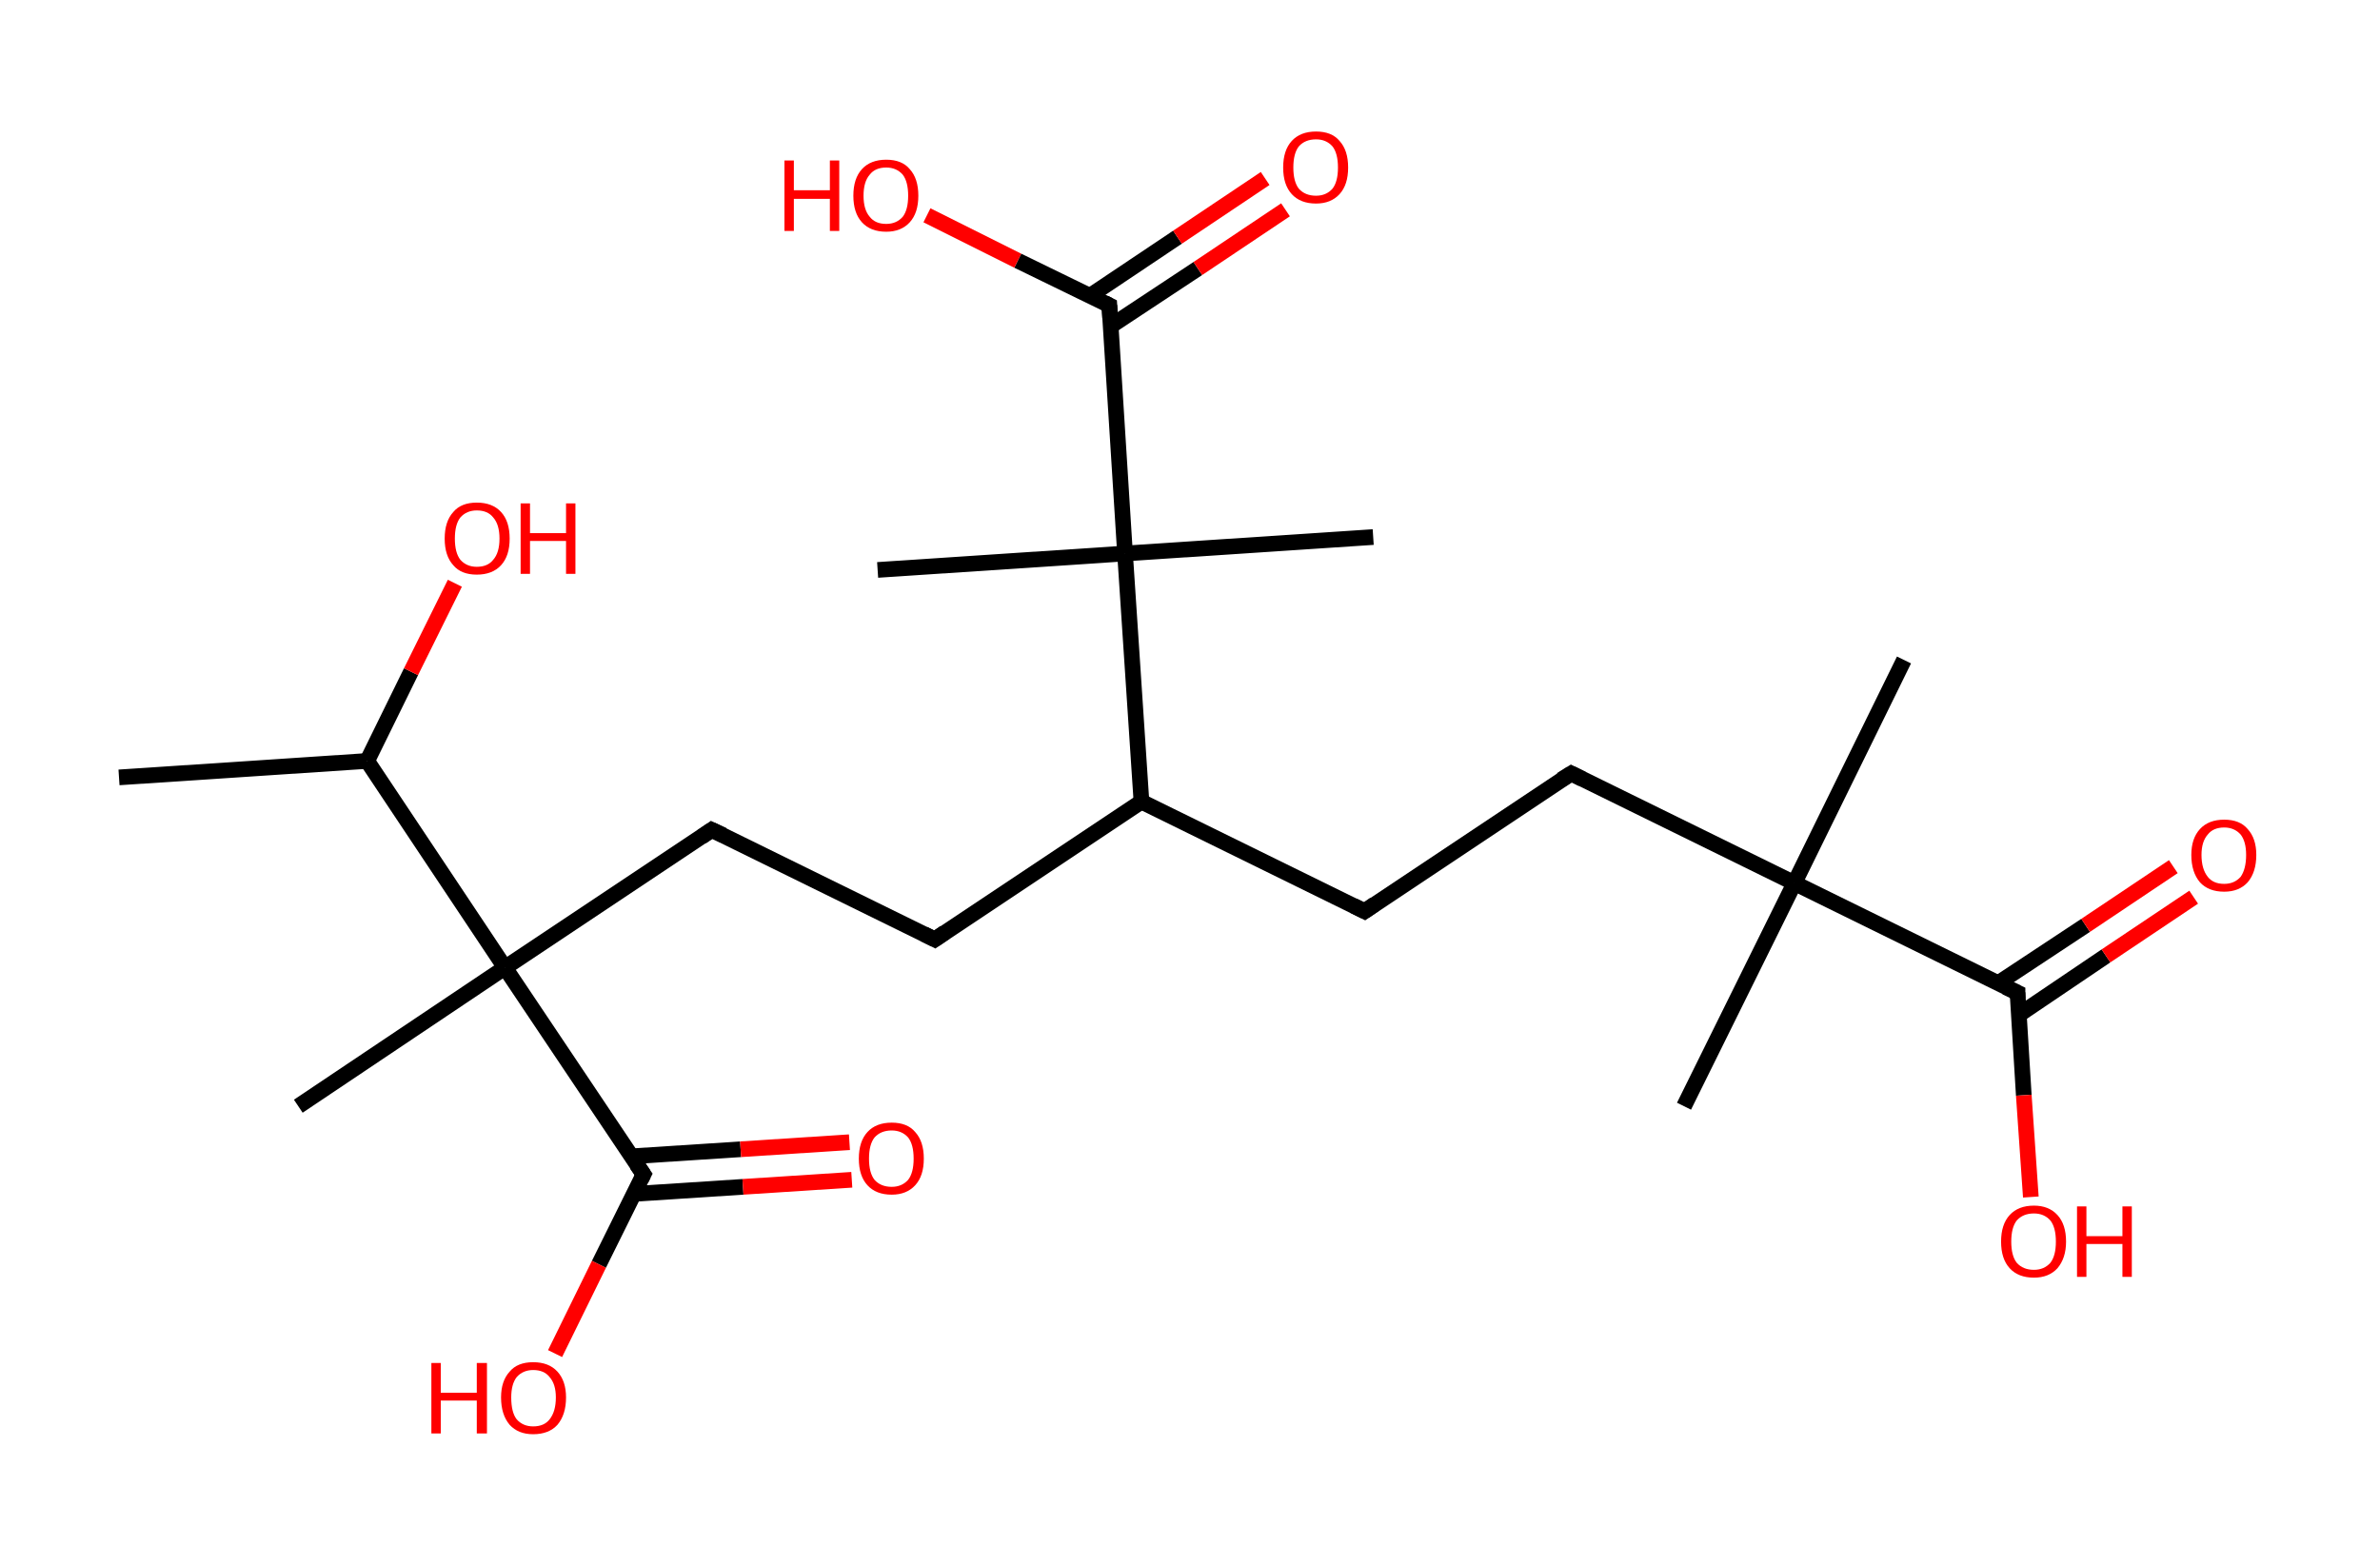 <?xml version='1.0' encoding='ASCII' standalone='yes'?>
<svg xmlns="http://www.w3.org/2000/svg" xmlns:rdkit="http://www.rdkit.org/xml" xmlns:xlink="http://www.w3.org/1999/xlink" version="1.1" baseProfile="full" xml:space="preserve" width="304px" height="200px" viewBox="0 0 304 200">
<!-- END OF HEADER -->
<rect style="opacity:1.0;fill:#FFFFFF;stroke:none" width="304.0" height="200.0" x="0.0" y="0.0"> </rect>
<path class="bond-0 atom-0 atom-1" d="M 15.2,99.3 L 46.9,97.2" style="fill:none;fill-rule:evenodd;stroke:#000000;stroke-width:2.0px;stroke-linecap:butt;stroke-linejoin:miter;stroke-opacity:1"/>
<path class="bond-1 atom-1 atom-2" d="M 46.9,97.2 L 52.5,85.8" style="fill:none;fill-rule:evenodd;stroke:#000000;stroke-width:2.0px;stroke-linecap:butt;stroke-linejoin:miter;stroke-opacity:1"/>
<path class="bond-1 atom-1 atom-2" d="M 52.5,85.8 L 58.1,74.5" style="fill:none;fill-rule:evenodd;stroke:#FF0000;stroke-width:2.0px;stroke-linecap:butt;stroke-linejoin:miter;stroke-opacity:1"/>
<path class="bond-2 atom-1 atom-3" d="M 46.9,97.2 L 64.5,123.6" style="fill:none;fill-rule:evenodd;stroke:#000000;stroke-width:2.0px;stroke-linecap:butt;stroke-linejoin:miter;stroke-opacity:1"/>
<path class="bond-3 atom-3 atom-4" d="M 64.5,123.6 L 38.1,141.3" style="fill:none;fill-rule:evenodd;stroke:#000000;stroke-width:2.0px;stroke-linecap:butt;stroke-linejoin:miter;stroke-opacity:1"/>
<path class="bond-4 atom-3 atom-5" d="M 64.5,123.6 L 90.9,106.0" style="fill:none;fill-rule:evenodd;stroke:#000000;stroke-width:2.0px;stroke-linecap:butt;stroke-linejoin:miter;stroke-opacity:1"/>
<path class="bond-5 atom-5 atom-6" d="M 90.9,106.0 L 119.4,120.0" style="fill:none;fill-rule:evenodd;stroke:#000000;stroke-width:2.0px;stroke-linecap:butt;stroke-linejoin:miter;stroke-opacity:1"/>
<path class="bond-6 atom-6 atom-7" d="M 119.4,120.0 L 145.8,102.4" style="fill:none;fill-rule:evenodd;stroke:#000000;stroke-width:2.0px;stroke-linecap:butt;stroke-linejoin:miter;stroke-opacity:1"/>
<path class="bond-7 atom-7 atom-8" d="M 145.8,102.4 L 174.3,116.4" style="fill:none;fill-rule:evenodd;stroke:#000000;stroke-width:2.0px;stroke-linecap:butt;stroke-linejoin:miter;stroke-opacity:1"/>
<path class="bond-8 atom-8 atom-9" d="M 174.3,116.4 L 200.7,98.8" style="fill:none;fill-rule:evenodd;stroke:#000000;stroke-width:2.0px;stroke-linecap:butt;stroke-linejoin:miter;stroke-opacity:1"/>
<path class="bond-9 atom-9 atom-10" d="M 200.7,98.8 L 229.2,112.8" style="fill:none;fill-rule:evenodd;stroke:#000000;stroke-width:2.0px;stroke-linecap:butt;stroke-linejoin:miter;stroke-opacity:1"/>
<path class="bond-10 atom-10 atom-11" d="M 229.2,112.8 L 215.1,141.3" style="fill:none;fill-rule:evenodd;stroke:#000000;stroke-width:2.0px;stroke-linecap:butt;stroke-linejoin:miter;stroke-opacity:1"/>
<path class="bond-11 atom-10 atom-12" d="M 229.2,112.8 L 243.2,84.3" style="fill:none;fill-rule:evenodd;stroke:#000000;stroke-width:2.0px;stroke-linecap:butt;stroke-linejoin:miter;stroke-opacity:1"/>
<path class="bond-12 atom-10 atom-13" d="M 229.2,112.8 L 257.7,126.8" style="fill:none;fill-rule:evenodd;stroke:#000000;stroke-width:2.0px;stroke-linecap:butt;stroke-linejoin:miter;stroke-opacity:1"/>
<path class="bond-13 atom-13 atom-14" d="M 257.9,129.6 L 269.0,122.1" style="fill:none;fill-rule:evenodd;stroke:#000000;stroke-width:2.0px;stroke-linecap:butt;stroke-linejoin:miter;stroke-opacity:1"/>
<path class="bond-13 atom-13 atom-14" d="M 269.0,122.1 L 280.2,114.6" style="fill:none;fill-rule:evenodd;stroke:#FF0000;stroke-width:2.0px;stroke-linecap:butt;stroke-linejoin:miter;stroke-opacity:1"/>
<path class="bond-13 atom-13 atom-14" d="M 255.2,125.6 L 266.4,118.2" style="fill:none;fill-rule:evenodd;stroke:#000000;stroke-width:2.0px;stroke-linecap:butt;stroke-linejoin:miter;stroke-opacity:1"/>
<path class="bond-13 atom-13 atom-14" d="M 266.4,118.2 L 277.6,110.7" style="fill:none;fill-rule:evenodd;stroke:#FF0000;stroke-width:2.0px;stroke-linecap:butt;stroke-linejoin:miter;stroke-opacity:1"/>
<path class="bond-14 atom-13 atom-15" d="M 257.7,126.8 L 258.5,139.9" style="fill:none;fill-rule:evenodd;stroke:#000000;stroke-width:2.0px;stroke-linecap:butt;stroke-linejoin:miter;stroke-opacity:1"/>
<path class="bond-14 atom-13 atom-15" d="M 258.5,139.9 L 259.4,152.9" style="fill:none;fill-rule:evenodd;stroke:#FF0000;stroke-width:2.0px;stroke-linecap:butt;stroke-linejoin:miter;stroke-opacity:1"/>
<path class="bond-15 atom-7 atom-16" d="M 145.8,102.4 L 143.7,70.7" style="fill:none;fill-rule:evenodd;stroke:#000000;stroke-width:2.0px;stroke-linecap:butt;stroke-linejoin:miter;stroke-opacity:1"/>
<path class="bond-16 atom-16 atom-17" d="M 143.7,70.7 L 112.1,72.8" style="fill:none;fill-rule:evenodd;stroke:#000000;stroke-width:2.0px;stroke-linecap:butt;stroke-linejoin:miter;stroke-opacity:1"/>
<path class="bond-17 atom-16 atom-18" d="M 143.7,70.7 L 175.4,68.6" style="fill:none;fill-rule:evenodd;stroke:#000000;stroke-width:2.0px;stroke-linecap:butt;stroke-linejoin:miter;stroke-opacity:1"/>
<path class="bond-18 atom-16 atom-19" d="M 143.7,70.7 L 141.7,39.0" style="fill:none;fill-rule:evenodd;stroke:#000000;stroke-width:2.0px;stroke-linecap:butt;stroke-linejoin:miter;stroke-opacity:1"/>
<path class="bond-19 atom-19 atom-20" d="M 141.8,41.7 L 153.0,34.3" style="fill:none;fill-rule:evenodd;stroke:#000000;stroke-width:2.0px;stroke-linecap:butt;stroke-linejoin:miter;stroke-opacity:1"/>
<path class="bond-19 atom-19 atom-20" d="M 153.0,34.3 L 164.2,26.8" style="fill:none;fill-rule:evenodd;stroke:#FF0000;stroke-width:2.0px;stroke-linecap:butt;stroke-linejoin:miter;stroke-opacity:1"/>
<path class="bond-19 atom-19 atom-20" d="M 139.2,37.8 L 150.4,30.3" style="fill:none;fill-rule:evenodd;stroke:#000000;stroke-width:2.0px;stroke-linecap:butt;stroke-linejoin:miter;stroke-opacity:1"/>
<path class="bond-19 atom-19 atom-20" d="M 150.4,30.3 L 161.6,22.8" style="fill:none;fill-rule:evenodd;stroke:#FF0000;stroke-width:2.0px;stroke-linecap:butt;stroke-linejoin:miter;stroke-opacity:1"/>
<path class="bond-20 atom-19 atom-21" d="M 141.7,39.0 L 130.0,33.3" style="fill:none;fill-rule:evenodd;stroke:#000000;stroke-width:2.0px;stroke-linecap:butt;stroke-linejoin:miter;stroke-opacity:1"/>
<path class="bond-20 atom-19 atom-21" d="M 130.0,33.3 L 118.4,27.5" style="fill:none;fill-rule:evenodd;stroke:#FF0000;stroke-width:2.0px;stroke-linecap:butt;stroke-linejoin:miter;stroke-opacity:1"/>
<path class="bond-21 atom-3 atom-22" d="M 64.5,123.6 L 82.2,150.0" style="fill:none;fill-rule:evenodd;stroke:#000000;stroke-width:2.0px;stroke-linecap:butt;stroke-linejoin:miter;stroke-opacity:1"/>
<path class="bond-22 atom-22 atom-23" d="M 81.0,152.5 L 94.9,151.6" style="fill:none;fill-rule:evenodd;stroke:#000000;stroke-width:2.0px;stroke-linecap:butt;stroke-linejoin:miter;stroke-opacity:1"/>
<path class="bond-22 atom-22 atom-23" d="M 94.9,151.6 L 108.8,150.7" style="fill:none;fill-rule:evenodd;stroke:#FF0000;stroke-width:2.0px;stroke-linecap:butt;stroke-linejoin:miter;stroke-opacity:1"/>
<path class="bond-22 atom-22 atom-23" d="M 80.7,147.7 L 94.6,146.8" style="fill:none;fill-rule:evenodd;stroke:#000000;stroke-width:2.0px;stroke-linecap:butt;stroke-linejoin:miter;stroke-opacity:1"/>
<path class="bond-22 atom-22 atom-23" d="M 94.6,146.8 L 108.5,145.9" style="fill:none;fill-rule:evenodd;stroke:#FF0000;stroke-width:2.0px;stroke-linecap:butt;stroke-linejoin:miter;stroke-opacity:1"/>
<path class="bond-23 atom-22 atom-24" d="M 82.2,150.0 L 76.5,161.5" style="fill:none;fill-rule:evenodd;stroke:#000000;stroke-width:2.0px;stroke-linecap:butt;stroke-linejoin:miter;stroke-opacity:1"/>
<path class="bond-23 atom-22 atom-24" d="M 76.5,161.5 L 70.9,172.9" style="fill:none;fill-rule:evenodd;stroke:#FF0000;stroke-width:2.0px;stroke-linecap:butt;stroke-linejoin:miter;stroke-opacity:1"/>
<path d="M 89.6,106.9 L 90.9,106.0 L 92.4,106.7" style="fill:none;stroke:#000000;stroke-width:2.0px;stroke-linecap:butt;stroke-linejoin:miter;stroke-opacity:1;"/>
<path d="M 118.0,119.3 L 119.4,120.0 L 120.7,119.1" style="fill:none;stroke:#000000;stroke-width:2.0px;stroke-linecap:butt;stroke-linejoin:miter;stroke-opacity:1;"/>
<path d="M 172.9,115.7 L 174.3,116.4 L 175.6,115.5" style="fill:none;stroke:#000000;stroke-width:2.0px;stroke-linecap:butt;stroke-linejoin:miter;stroke-opacity:1;"/>
<path d="M 199.4,99.6 L 200.7,98.8 L 202.1,99.5" style="fill:none;stroke:#000000;stroke-width:2.0px;stroke-linecap:butt;stroke-linejoin:miter;stroke-opacity:1;"/>
<path d="M 256.2,126.1 L 257.7,126.8 L 257.7,127.5" style="fill:none;stroke:#000000;stroke-width:2.0px;stroke-linecap:butt;stroke-linejoin:miter;stroke-opacity:1;"/>
<path d="M 141.8,40.6 L 141.7,39.0 L 141.1,38.7" style="fill:none;stroke:#000000;stroke-width:2.0px;stroke-linecap:butt;stroke-linejoin:miter;stroke-opacity:1;"/>
<path d="M 81.3,148.7 L 82.2,150.0 L 81.9,150.6" style="fill:none;stroke:#000000;stroke-width:2.0px;stroke-linecap:butt;stroke-linejoin:miter;stroke-opacity:1;"/>
<path class="atom-2" d="M 56.8 68.8 Q 56.8 66.6, 57.9 65.4 Q 58.9 64.2, 60.9 64.2 Q 62.9 64.2, 64.0 65.4 Q 65.1 66.6, 65.1 68.8 Q 65.1 71.0, 64.0 72.2 Q 62.9 73.4, 60.9 73.4 Q 58.9 73.4, 57.9 72.2 Q 56.8 71.0, 56.8 68.8 M 60.9 72.4 Q 62.3 72.4, 63.0 71.5 Q 63.8 70.6, 63.8 68.8 Q 63.8 67.0, 63.0 66.1 Q 62.3 65.2, 60.9 65.2 Q 59.6 65.2, 58.8 66.1 Q 58.1 67.0, 58.1 68.8 Q 58.1 70.6, 58.8 71.5 Q 59.6 72.4, 60.9 72.4 " fill="#FF0000"/>
<path class="atom-2" d="M 66.5 64.3 L 67.7 64.3 L 67.7 68.1 L 72.3 68.1 L 72.3 64.3 L 73.5 64.3 L 73.5 73.3 L 72.3 73.3 L 72.3 69.1 L 67.7 69.1 L 67.7 73.3 L 66.5 73.3 L 66.5 64.3 " fill="#FF0000"/>
<path class="atom-14" d="M 279.9 109.2 Q 279.9 107.1, 281.0 105.9 Q 282.1 104.7, 284.1 104.7 Q 286.1 104.7, 287.1 105.9 Q 288.2 107.1, 288.2 109.2 Q 288.2 111.4, 287.1 112.7 Q 286.0 113.9, 284.1 113.9 Q 282.1 113.9, 281.0 112.7 Q 279.9 111.4, 279.9 109.2 M 284.1 112.9 Q 285.4 112.9, 286.2 112.0 Q 286.9 111.0, 286.9 109.2 Q 286.9 107.5, 286.2 106.6 Q 285.4 105.7, 284.1 105.7 Q 282.7 105.7, 282.0 106.6 Q 281.2 107.5, 281.2 109.2 Q 281.2 111.0, 282.0 112.0 Q 282.7 112.9, 284.1 112.9 " fill="#FF0000"/>
<path class="atom-15" d="M 255.6 158.6 Q 255.6 156.4, 256.7 155.2 Q 257.8 154.0, 259.8 154.0 Q 261.7 154.0, 262.8 155.2 Q 263.9 156.4, 263.9 158.6 Q 263.9 160.7, 262.8 162.0 Q 261.7 163.2, 259.8 163.2 Q 257.8 163.2, 256.7 162.0 Q 255.6 160.8, 255.6 158.6 M 259.8 162.2 Q 261.1 162.2, 261.9 161.3 Q 262.6 160.4, 262.6 158.6 Q 262.6 156.8, 261.9 155.9 Q 261.1 155.0, 259.8 155.0 Q 258.4 155.0, 257.6 155.9 Q 256.9 156.8, 256.9 158.6 Q 256.9 160.4, 257.6 161.3 Q 258.4 162.2, 259.8 162.2 " fill="#FF0000"/>
<path class="atom-15" d="M 265.3 154.1 L 266.5 154.1 L 266.5 157.9 L 271.1 157.9 L 271.1 154.1 L 272.3 154.1 L 272.3 163.1 L 271.1 163.1 L 271.1 158.9 L 266.5 158.9 L 266.5 163.1 L 265.3 163.1 L 265.3 154.1 " fill="#FF0000"/>
<path class="atom-20" d="M 163.9 21.4 Q 163.9 19.2, 165.0 18.0 Q 166.1 16.8, 168.1 16.8 Q 170.1 16.8, 171.1 18.0 Q 172.2 19.2, 172.2 21.4 Q 172.2 23.6, 171.1 24.8 Q 170.0 26.0, 168.1 26.0 Q 166.1 26.0, 165.0 24.8 Q 163.9 23.6, 163.9 21.4 M 168.1 25.0 Q 169.4 25.0, 170.2 24.1 Q 170.9 23.2, 170.9 21.4 Q 170.9 19.6, 170.2 18.7 Q 169.4 17.8, 168.1 17.8 Q 166.7 17.8, 165.9 18.7 Q 165.2 19.6, 165.2 21.4 Q 165.2 23.2, 165.9 24.1 Q 166.7 25.0, 168.1 25.0 " fill="#FF0000"/>
<path class="atom-21" d="M 100.2 20.5 L 101.4 20.5 L 101.4 24.3 L 106.0 24.3 L 106.0 20.5 L 107.2 20.5 L 107.2 29.5 L 106.0 29.5 L 106.0 25.4 L 101.4 25.4 L 101.4 29.5 L 100.2 29.5 L 100.2 20.5 " fill="#FF0000"/>
<path class="atom-21" d="M 109.0 25.0 Q 109.0 22.8, 110.1 21.6 Q 111.2 20.4, 113.2 20.4 Q 115.2 20.4, 116.2 21.6 Q 117.3 22.8, 117.3 25.0 Q 117.3 27.2, 116.2 28.4 Q 115.1 29.6, 113.2 29.6 Q 111.2 29.6, 110.1 28.4 Q 109.0 27.2, 109.0 25.0 M 113.2 28.6 Q 114.5 28.6, 115.3 27.7 Q 116.0 26.8, 116.0 25.0 Q 116.0 23.2, 115.3 22.3 Q 114.5 21.4, 113.2 21.4 Q 111.8 21.4, 111.1 22.3 Q 110.3 23.2, 110.3 25.0 Q 110.3 26.8, 111.1 27.7 Q 111.8 28.6, 113.2 28.6 " fill="#FF0000"/>
<path class="atom-23" d="M 109.7 148.0 Q 109.7 145.8, 110.8 144.6 Q 111.9 143.4, 113.9 143.4 Q 115.9 143.4, 116.9 144.6 Q 118.0 145.8, 118.0 148.0 Q 118.0 150.2, 116.9 151.4 Q 115.8 152.6, 113.9 152.6 Q 111.9 152.6, 110.8 151.4 Q 109.7 150.2, 109.7 148.0 M 113.9 151.6 Q 115.2 151.6, 116.0 150.7 Q 116.7 149.8, 116.7 148.0 Q 116.7 146.2, 116.0 145.3 Q 115.2 144.4, 113.9 144.4 Q 112.5 144.4, 111.7 145.3 Q 111.0 146.2, 111.0 148.0 Q 111.0 149.8, 111.7 150.7 Q 112.5 151.6, 113.9 151.6 " fill="#FF0000"/>
<path class="atom-24" d="M 55.1 174.1 L 56.3 174.1 L 56.3 177.9 L 60.9 177.9 L 60.9 174.1 L 62.2 174.1 L 62.2 183.1 L 60.9 183.1 L 60.9 178.9 L 56.3 178.9 L 56.3 183.1 L 55.1 183.1 L 55.1 174.1 " fill="#FF0000"/>
<path class="atom-24" d="M 64.0 178.5 Q 64.0 176.4, 65.1 175.2 Q 66.1 174.0, 68.1 174.0 Q 70.1 174.0, 71.2 175.2 Q 72.3 176.4, 72.3 178.5 Q 72.3 180.7, 71.2 182.0 Q 70.1 183.2, 68.1 183.2 Q 66.2 183.2, 65.1 182.0 Q 64.0 180.7, 64.0 178.5 M 68.1 182.2 Q 69.5 182.2, 70.2 181.3 Q 71.0 180.3, 71.0 178.5 Q 71.0 176.8, 70.2 175.9 Q 69.5 175.0, 68.1 175.0 Q 66.8 175.0, 66.0 175.9 Q 65.3 176.8, 65.3 178.5 Q 65.3 180.4, 66.0 181.3 Q 66.8 182.2, 68.1 182.2 " fill="#FF0000"/>
</svg>
